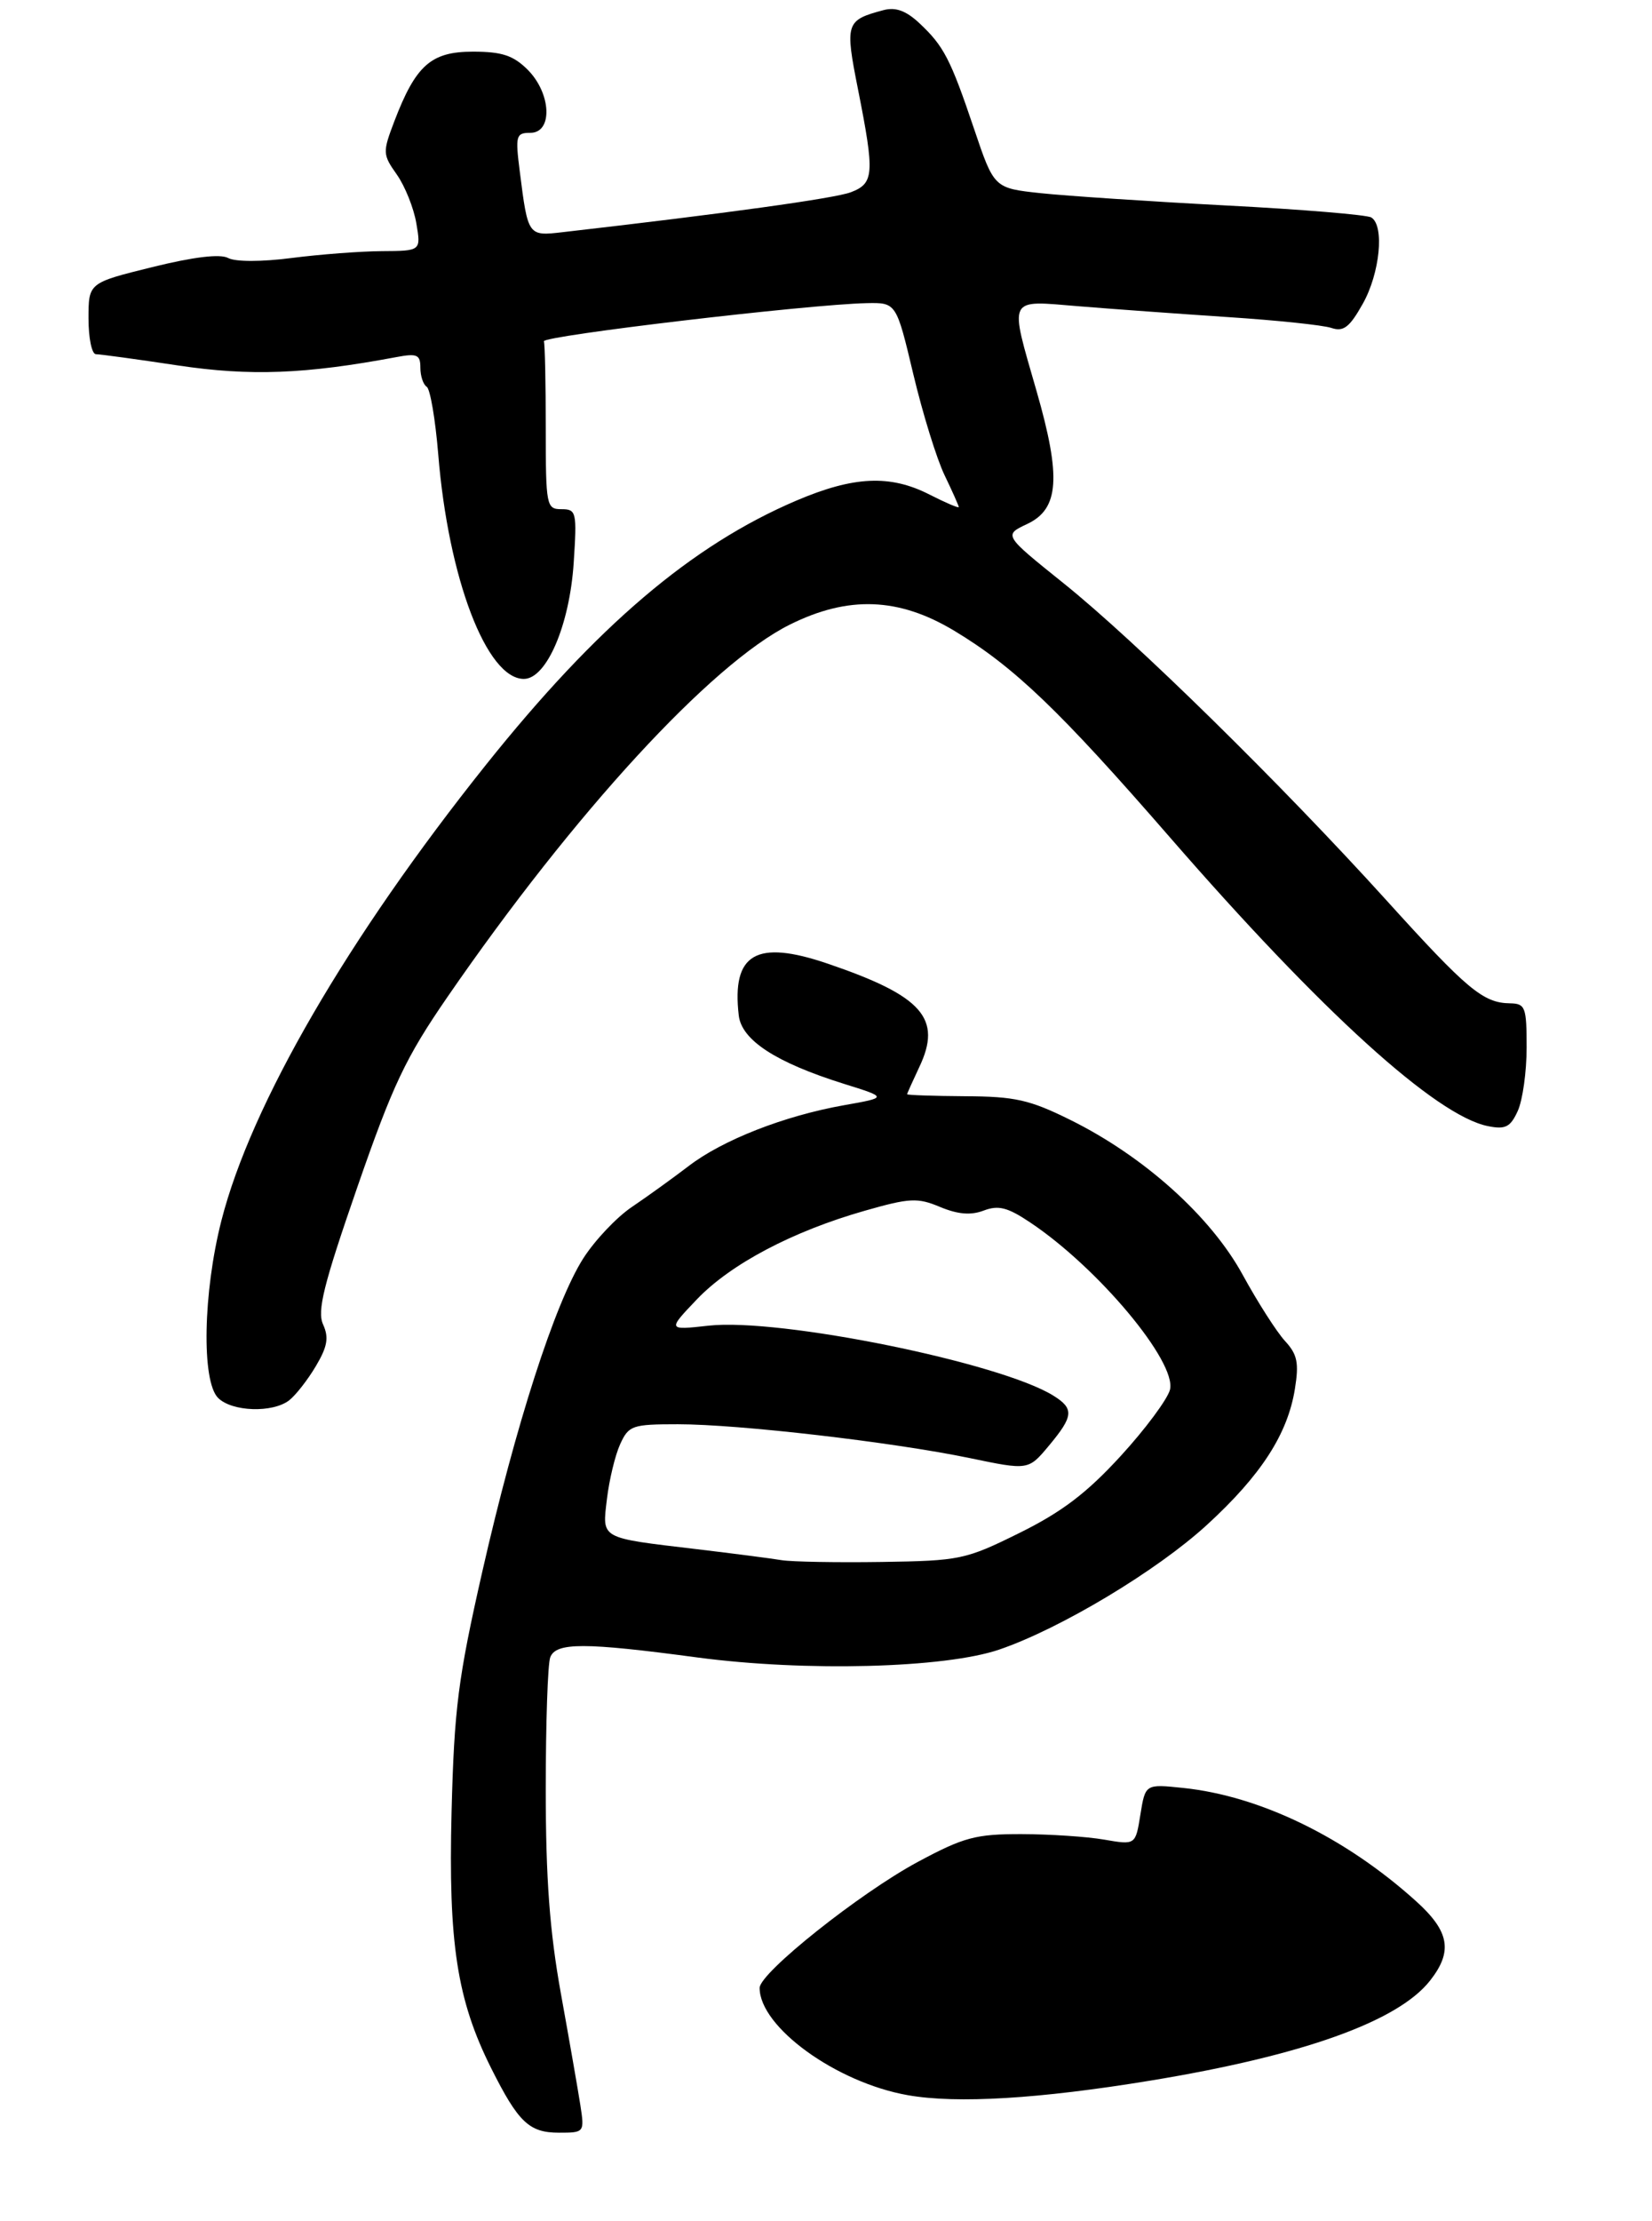 <?xml version="1.0" encoding="UTF-8" standalone="no"?>
<!DOCTYPE svg PUBLIC "-//W3C//DTD SVG 1.1//EN" "http://www.w3.org/Graphics/SVG/1.1/DTD/svg11.dtd" >
<svg xmlns="http://www.w3.org/2000/svg" xmlns:xlink="http://www.w3.org/1999/xlink" version="1.1" viewBox="0 0 224 301">
 <g >
 <path fill="currentColor"
d=" M 78.69 285.25 C 78.37 283.19 77.18 276.38 76.05 270.13 C 74.53 261.70 74.00 254.54 74.00 242.46 C 74.00 233.50 74.27 225.45 74.61 224.58 C 75.39 222.55 79.24 222.55 94.54 224.60 C 109.19 226.55 128.10 226.06 135.50 223.53 C 143.81 220.69 156.87 212.85 163.65 206.64 C 170.99 199.92 174.60 194.33 175.58 188.21 C 176.15 184.67 175.91 183.53 174.23 181.71 C 173.11 180.49 170.53 176.46 168.50 172.75 C 164.18 164.84 155.11 156.69 145.11 151.75 C 139.62 149.03 137.62 148.58 130.87 148.55 C 126.54 148.52 123.00 148.40 123.00 148.28 C 123.00 148.17 123.74 146.53 124.63 144.64 C 127.80 138.01 125.10 134.96 112.22 130.58 C 102.53 127.28 99.20 129.22 100.17 137.60 C 100.56 140.96 105.21 143.98 114.43 146.87 C 120.36 148.72 120.36 148.72 114.43 149.77 C 106.32 151.21 97.97 154.48 93.35 158.03 C 91.23 159.65 87.79 162.13 85.70 163.54 C 83.61 164.94 80.63 168.10 79.07 170.55 C 75.23 176.60 69.92 193.09 65.39 213.00 C 62.11 227.44 61.59 231.50 61.23 245.50 C 60.78 263.32 61.96 271.00 66.60 280.26 C 70.28 287.60 71.75 289.00 75.79 289.00 C 79.24 289.00 79.26 288.97 78.69 285.25 Z  M 39.22 189.75 C 40.10 189.06 41.73 186.98 42.83 185.12 C 44.40 182.48 44.61 181.25 43.81 179.48 C 42.98 177.66 43.86 174.12 48.42 160.96 C 53.26 147.00 55.00 143.33 60.67 135.10 C 77.86 110.15 96.45 89.94 107.08 84.65 C 115.02 80.69 121.87 80.95 129.40 85.48 C 137.51 90.36 143.67 96.26 158.66 113.50 C 179.19 137.11 194.72 151.19 201.75 152.60 C 204.13 153.08 204.80 152.74 205.80 150.54 C 206.46 149.09 207.00 145.23 207.00 141.95 C 207.00 136.46 206.83 136.00 204.75 135.96 C 201.11 135.91 198.96 134.12 187.99 122.00 C 173.72 106.25 153.93 86.82 144.18 79.01 C 136.08 72.51 136.08 72.51 139.29 71.00 C 143.61 68.97 143.91 64.67 140.56 53.03 C 136.83 40.05 136.51 40.70 146.25 41.50 C 150.79 41.87 159.90 42.53 166.50 42.97 C 173.10 43.40 179.41 44.06 180.53 44.44 C 182.17 44.99 182.99 44.36 184.78 41.17 C 187.11 37.04 187.75 30.58 185.94 29.47 C 185.36 29.11 176.48 28.37 166.19 27.84 C 155.91 27.30 144.64 26.55 141.14 26.18 C 134.79 25.50 134.79 25.50 132.09 17.50 C 128.87 7.96 127.97 6.24 124.65 3.13 C 122.85 1.45 121.44 0.94 119.81 1.37 C 114.67 2.74 114.55 3.11 116.35 12.16 C 118.61 23.57 118.52 24.85 115.37 26.05 C 113.19 26.88 98.39 28.93 76.31 31.46 C 71.59 32.01 71.59 32.01 70.48 23.25 C 69.86 18.38 69.96 18.00 71.91 18.00 C 74.98 18.00 74.76 12.67 71.55 9.45 C 69.60 7.51 68.06 7.00 64.12 7.00 C 58.44 7.00 56.37 8.84 53.46 16.46 C 51.87 20.64 51.88 20.93 53.81 23.66 C 54.91 25.22 56.10 28.19 56.45 30.25 C 57.09 34.00 57.09 34.00 51.80 34.03 C 48.88 34.05 43.37 34.47 39.55 34.96 C 35.46 35.49 31.91 35.49 30.93 34.96 C 29.84 34.38 26.25 34.81 20.63 36.20 C 12.00 38.33 12.00 38.33 12.00 43.16 C 12.00 45.82 12.45 48.00 13.01 48.00 C 13.56 48.00 18.56 48.68 24.12 49.52 C 33.93 50.99 41.36 50.71 53.75 48.39 C 56.56 47.86 57.00 48.06 57.00 49.83 C 57.00 50.96 57.39 52.12 57.86 52.41 C 58.33 52.71 59.03 56.81 59.42 61.54 C 60.78 78.35 65.98 92.00 71.03 92.00 C 74.11 92.00 77.24 84.70 77.79 76.25 C 78.24 69.37 78.15 69.00 76.13 69.00 C 74.09 69.00 74.00 68.56 74.00 58.00 C 74.00 51.95 73.89 46.66 73.75 46.25 C 73.50 45.51 109.66 41.24 117.52 41.08 C 121.53 41.00 121.53 41.00 123.84 50.71 C 125.11 56.05 127.02 62.21 128.08 64.40 C 129.13 66.58 130.00 68.53 130.00 68.71 C 130.00 68.89 128.22 68.13 126.04 67.02 C 120.69 64.29 115.76 64.52 107.97 67.84 C 93.77 73.90 80.94 84.82 65.90 103.63 C 47.15 127.10 34.03 149.69 30.02 165.41 C 27.53 175.17 27.31 187.16 29.57 189.43 C 31.45 191.31 36.98 191.49 39.22 189.75 Z  M 123.11 283.92 C 113.41 282.22 103.00 274.69 103.00 269.38 C 103.00 267.34 116.65 256.48 124.50 252.28 C 130.69 248.96 132.31 248.53 138.50 248.54 C 142.35 248.55 147.41 248.88 149.74 249.29 C 153.97 250.02 153.97 250.02 154.63 245.89 C 155.30 241.75 155.30 241.75 160.40 242.28 C 170.86 243.36 182.44 248.99 192.03 257.65 C 196.55 261.73 197.02 264.44 193.90 268.40 C 189.55 273.93 176.63 278.55 156.00 281.94 C 140.89 284.42 129.75 285.09 123.11 283.92 Z  M 106.00 211.42 C 104.62 211.19 99.45 210.52 94.50 209.93 C 81.20 208.35 81.65 208.60 82.30 203.10 C 82.61 200.52 83.41 197.19 84.09 195.70 C 85.25 193.16 85.72 193.00 91.92 193.00 C 100.20 193.00 120.98 195.41 131.47 197.58 C 139.44 199.24 139.44 199.24 142.22 195.91 C 145.57 191.90 145.66 190.89 142.84 189.13 C 135.67 184.65 105.72 178.57 96.09 179.64 C 90.50 180.26 90.50 180.26 94.50 176.07 C 99.08 171.28 107.48 166.85 117.28 164.06 C 123.35 162.33 124.41 162.27 127.48 163.56 C 129.89 164.56 131.64 164.71 133.39 164.04 C 135.38 163.29 136.62 163.60 139.68 165.65 C 148.90 171.80 159.58 184.57 158.64 188.32 C 158.31 189.60 155.31 193.65 151.95 197.31 C 147.36 202.32 143.98 204.89 138.23 207.73 C 130.91 211.35 130.17 211.50 119.55 211.66 C 113.47 211.75 107.38 211.64 106.00 211.42 Z "/>
</g>
</svg>